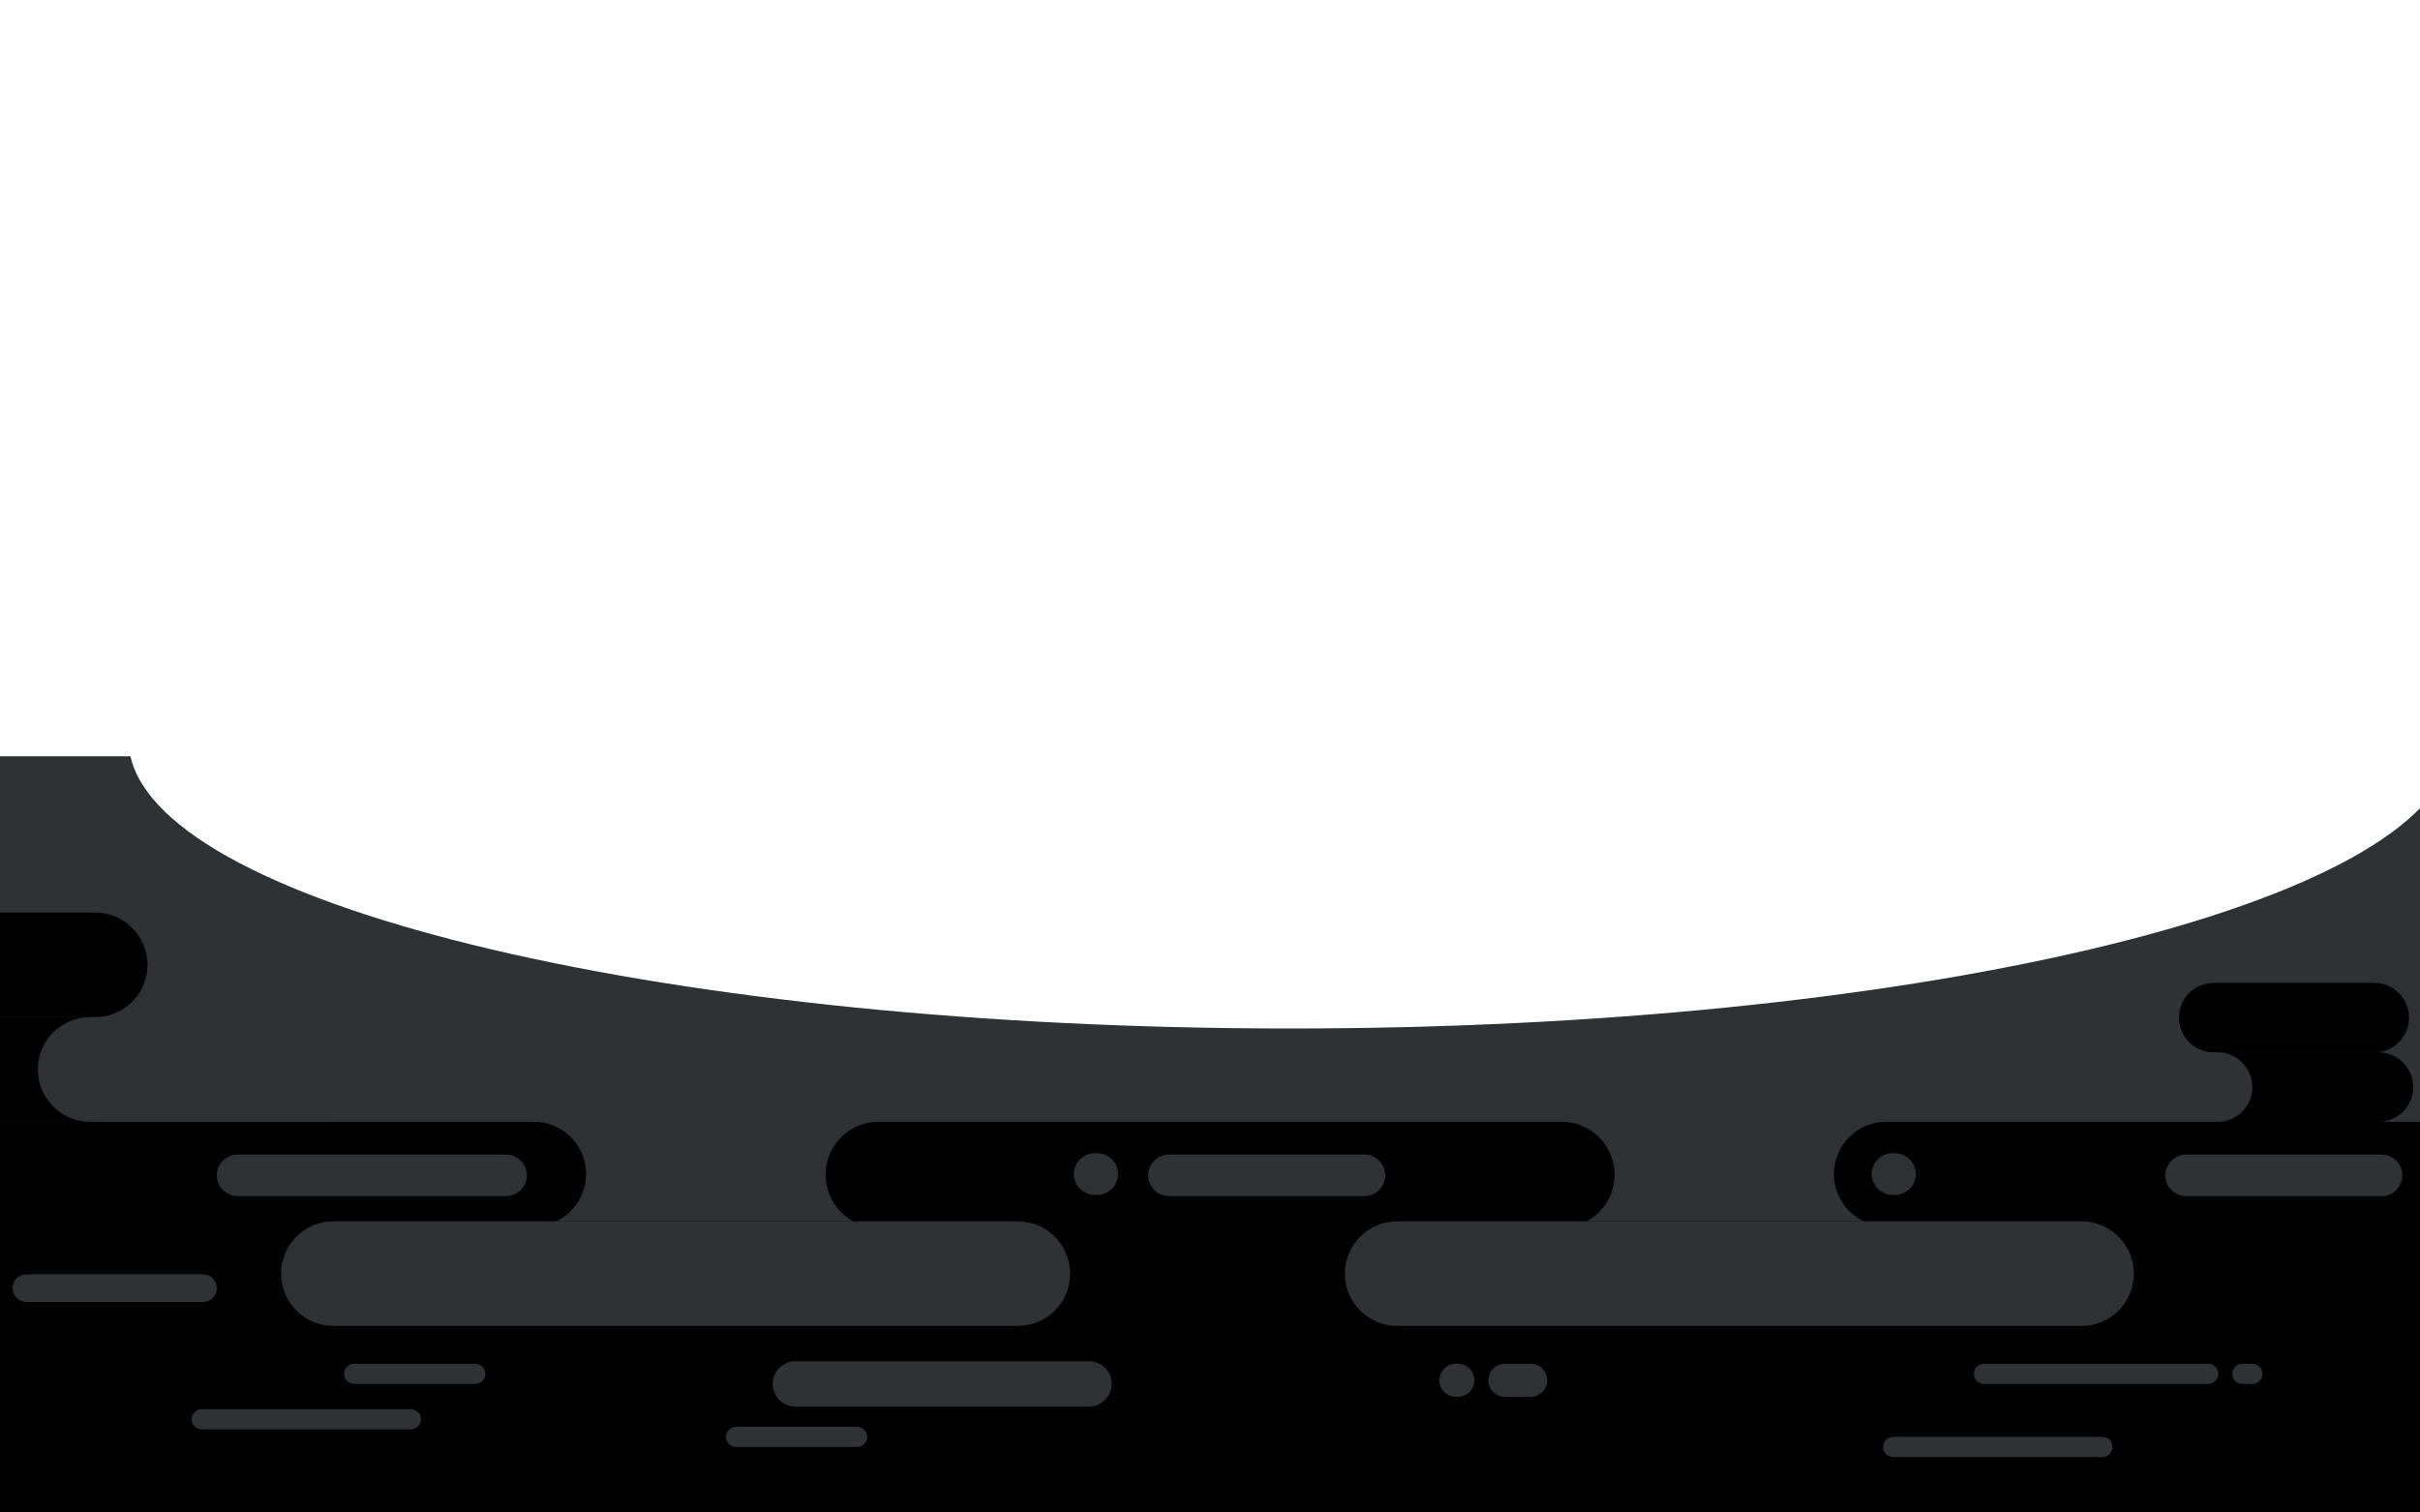 <?xml version="1.0" encoding="utf-8"?>
<!-- Generator: Adobe Illustrator 22.0.1, SVG Export Plug-In . SVG Version: 6.00 Build 0)  -->
<svg version="1.1" id="Calque_1" xmlns="http://www.w3.org/2000/svg" xmlns:xlink="http://www.w3.org/1999/xlink" x="0px" y="0px"
	 viewBox="0 0 1920 1200" style="enable-background:new 0 0 1920 1200;" xml:space="preserve">
<style type="text/css">
	.st0{clip-path:url(#SVGID_2_);fill:#2E3234;}
	.st1{clip-path:url(#SVGID_2_);}
</style>
<g>
	<defs>
		<rect id="SVGID_1_" width="1920" height="1200"/>
	</defs>
	<clipPath id="SVGID_2_">
		<use xlink:href="#SVGID_1_"  style="overflow:visible;"/>
	</clipPath>
	<path class="st0" d="M1024,816c-491.6,0-893.4-95.6-920.5-216H-28v420h1972V602.2C1912.6,721.6,1512.7,816,1024,816z"/>
	<rect id="Rectangle_239" x="-28" y="969" class="st1" width="1972" height="363"/>
	<path id="Rectangle_240" class="st1" d="M-119.5,890h543c22.9,0,41.5,18.6,41.5,41.5l0,0c0,22.9-18.6,41.5-41.5,41.5h-543
		c-22.9,0-41.5-18.6-41.5-41.5l0,0C-161,908.6-142.4,890-119.5,890z"/>
	<path id="Rectangle_241" class="st1" d="M-119.5,807h190c22.9,0,41.5,18.6,41.5,41.5l0,0c0,22.9-18.6,41.5-41.5,41.5h-190
		c-22.9,0-41.5-18.6-41.5-41.5l0,0C-161,825.6-142.4,807-119.5,807z"/>
	<path id="Rectangle_242" class="st1" d="M1759.7,834.9H1887c15.2,0,27.6,12.3,27.6,27.6v0c0,15.2-12.3,27.6-27.6,27.6h-127.3
		c-15.2,0-27.6-12.3-27.6-27.6v0C1732.2,847.2,1744.5,834.9,1759.7,834.9z"/>
	<path id="Rectangle_243" class="st1" d="M-114.5,724h190c22.9,0,41.5,18.6,41.5,41.5l0,0c0,22.9-18.6,41.5-41.5,41.5h-190
		c-22.9,0-41.5-18.6-41.5-41.5l0,0C-156,742.6-137.4,724-114.5,724z"/>
	<path id="Rectangle_244" class="st1" d="M1756.4,779.8h127.3c15.2,0,27.6,12.3,27.6,27.6v0c0,15.2-12.3,27.6-27.6,27.6h-127.3
		c-15.2,0-27.6-12.3-27.6-27.6v0C1728.8,792.1,1741.2,779.8,1756.4,779.8z"/>
	<path id="Rectangle_245" class="st0" d="M71.5,807h190c22.9,0,41.5,18.6,41.5,41.5l0,0c0,22.9-18.6,41.5-41.5,41.5h-190
		C48.6,890,30,871.4,30,848.5l0,0C30,825.6,48.6,807,71.5,807z"/>
	<path id="Rectangle_246" class="st0" d="M1632.1,834.9h127.3c15.2,0,27.6,12.3,27.6,27.6v0c0,15.2-12.3,27.6-27.6,27.6h-127.3
		c-15.2,0-27.6-12.3-27.6-27.6v0C1604.6,847.2,1616.9,834.9,1632.1,834.9z"/>
	<path id="Rectangle_247" class="st1" d="M697,890h542c23.2,0,42,18.8,42,42l0,0c0,23.2-18.8,42-42,42H697c-23.2,0-42-18.8-42-42
		l0,0C655,908.8,673.8,890,697,890z"/>
	<path id="Rectangle_248" class="st1" d="M1496.5,890h543c22.9,0,41.5,18.6,41.5,41.5l0,0c0,22.9-18.6,41.5-41.5,41.5h-543
		c-22.9,0-41.5-18.6-41.5-41.5l0,0C1455,908.6,1473.6,890,1496.5,890z"/>
	<path id="Rectangle_249" class="st0" d="M264.5,969h543c22.9,0,41.5,18.6,41.5,41.5l0,0c0,22.9-18.6,41.5-41.5,41.5h-543
		c-22.9,0-41.5-18.6-41.5-41.5l0,0C223,987.6,241.6,969,264.5,969z"/>
	<path id="Rectangle_250" class="st0" d="M1108.5,969h543c22.9,0,41.5,18.6,41.5,41.5l0,0c0,22.9-18.6,41.5-41.5,41.5h-543
		c-22.9,0-41.5-18.6-41.5-41.5l0,0C1067,987.6,1085.6,969,1108.5,969z"/>
	<path id="Rectangle_251" class="st0" d="M631,1080h233c9.9,0,18,8.1,18,18l0,0c0,9.9-8.1,18-18,18H631c-9.9,0-18-8.1-18-18l0,0
		C613,1088.1,621.1,1080,631,1080z"/>
	<path id="Rectangle_252" class="st0" d="M188.5,916h213c9.1,0,16.5,7.4,16.5,16.5l0,0c0,9.1-7.4,16.5-16.5,16.5h-213
		c-9.1,0-16.5-7.4-16.5-16.5l0,0C172,923.4,179.4,916,188.5,916z"/>
	<path id="Rectangle_253" class="st0" d="M927.5,916h155c9.1,0,16.5,7.4,16.5,16.5l0,0c0,9.1-7.4,16.5-16.5,16.5h-155
		c-9.1,0-16.5-7.4-16.5-16.5l0,0C911,923.4,918.4,916,927.5,916z"/>
	<path id="Rectangle_254" class="st0" d="M1734.5,916h155c9.1,0,16.5,7.4,16.5,16.5l0,0c0,9.1-7.4,16.5-16.5,16.5h-155
		c-9.1,0-16.5-7.4-16.5-16.5l0,0C1718,923.4,1725.4,916,1734.5,916z"/>
	<path id="Rectangle_255" class="st0" d="M868.5,915h2c9.1,0,16.5,7.4,16.5,16.5l0,0c0,9.1-7.4,16.5-16.5,16.5h-2
		c-9.1,0-16.5-7.4-16.5-16.5l0,0C852,922.4,859.4,915,868.5,915z"/>
	<path id="Rectangle_256" class="st0" d="M1155.1,1082h1.6c7.2,0,13.1,5.9,13.1,13.1l0,0c0,7.2-5.9,13.1-13.1,13.1h-1.6
		c-7.2,0-13.1-5.9-13.1-13.1l0,0C1142,1087.9,1147.9,1082,1155.1,1082z"/>
	<path id="Rectangle_257" class="st0" d="M1193.9,1082h20.6c7.2,0,13.1,5.9,13.1,13.1l0,0c0,7.2-5.9,13.1-13.1,13.1h-20.6
		c-7.2,0-13.1-5.9-13.1-13.1l0,0C1180.8,1087.9,1186.7,1082,1193.9,1082z"/>
	<path id="Rectangle_258" class="st0" d="M1501.5,915h2c9.1,0,16.5,7.4,16.5,16.5l0,0c0,9.1-7.4,16.5-16.5,16.5h-2
		c-9.1,0-16.5-7.4-16.5-16.5l0,0C1485,922.4,1492.4,915,1501.5,915z"/>
	<path id="Rectangle_259" class="st0" d="M21,1011h140c6.1,0,11,4.9,11,11l0,0c0,6.1-4.9,11-11,11H21c-6.1,0-11-4.9-11-11l0,0
		C10,1015.9,14.9,1011,21,1011z"/>
	<path id="Rectangle_260" class="st0" d="M281,1082h96c4.4,0,8,3.6,8,8l0,0c0,4.4-3.6,8-8,8h-96c-4.4,0-8-3.6-8-8l0,0
		C273,1085.6,276.6,1082,281,1082z"/>
	<path id="Rectangle_261" class="st0" d="M584,1132h96c4.4,0,8,3.6,8,8l0,0c0,4.4-3.6,8-8,8h-96c-4.4,0-8-3.6-8-8l0,0
		C576,1135.6,579.6,1132,584,1132z"/>
	<path id="Rectangle_262" class="st0" d="M160,1118h166c4.4,0,8,3.6,8,8l0,0c0,4.4-3.6,8-8,8H160c-4.4,0-8-3.6-8-8l0,0
		C152,1121.6,155.6,1118,160,1118z"/>
	<path id="Rectangle_263" class="st0" d="M1502,1140h166c4.4,0,8,3.6,8,8l0,0c0,4.4-3.6,8-8,8h-166c-4.4,0-8-3.6-8-8l0,0
		C1494,1143.6,1497.6,1140,1502,1140z"/>
	<path id="Rectangle_264" class="st0" d="M1574,1082h178c4.4,0,8,3.6,8,8l0,0c0,4.4-3.6,8-8,8h-178c-4.4,0-8-3.6-8-8l0,0
		C1566,1085.6,1569.6,1082,1574,1082z"/>
	<path id="Rectangle_265" class="st0" d="M1779,1082h8c4.4,0,8,3.6,8,8l0,0c0,4.4-3.6,8-8,8h-8c-4.4,0-8-3.6-8-8l0,0
		C1771,1085.6,1774.6,1082,1779,1082z"/>
</g>
</svg>
